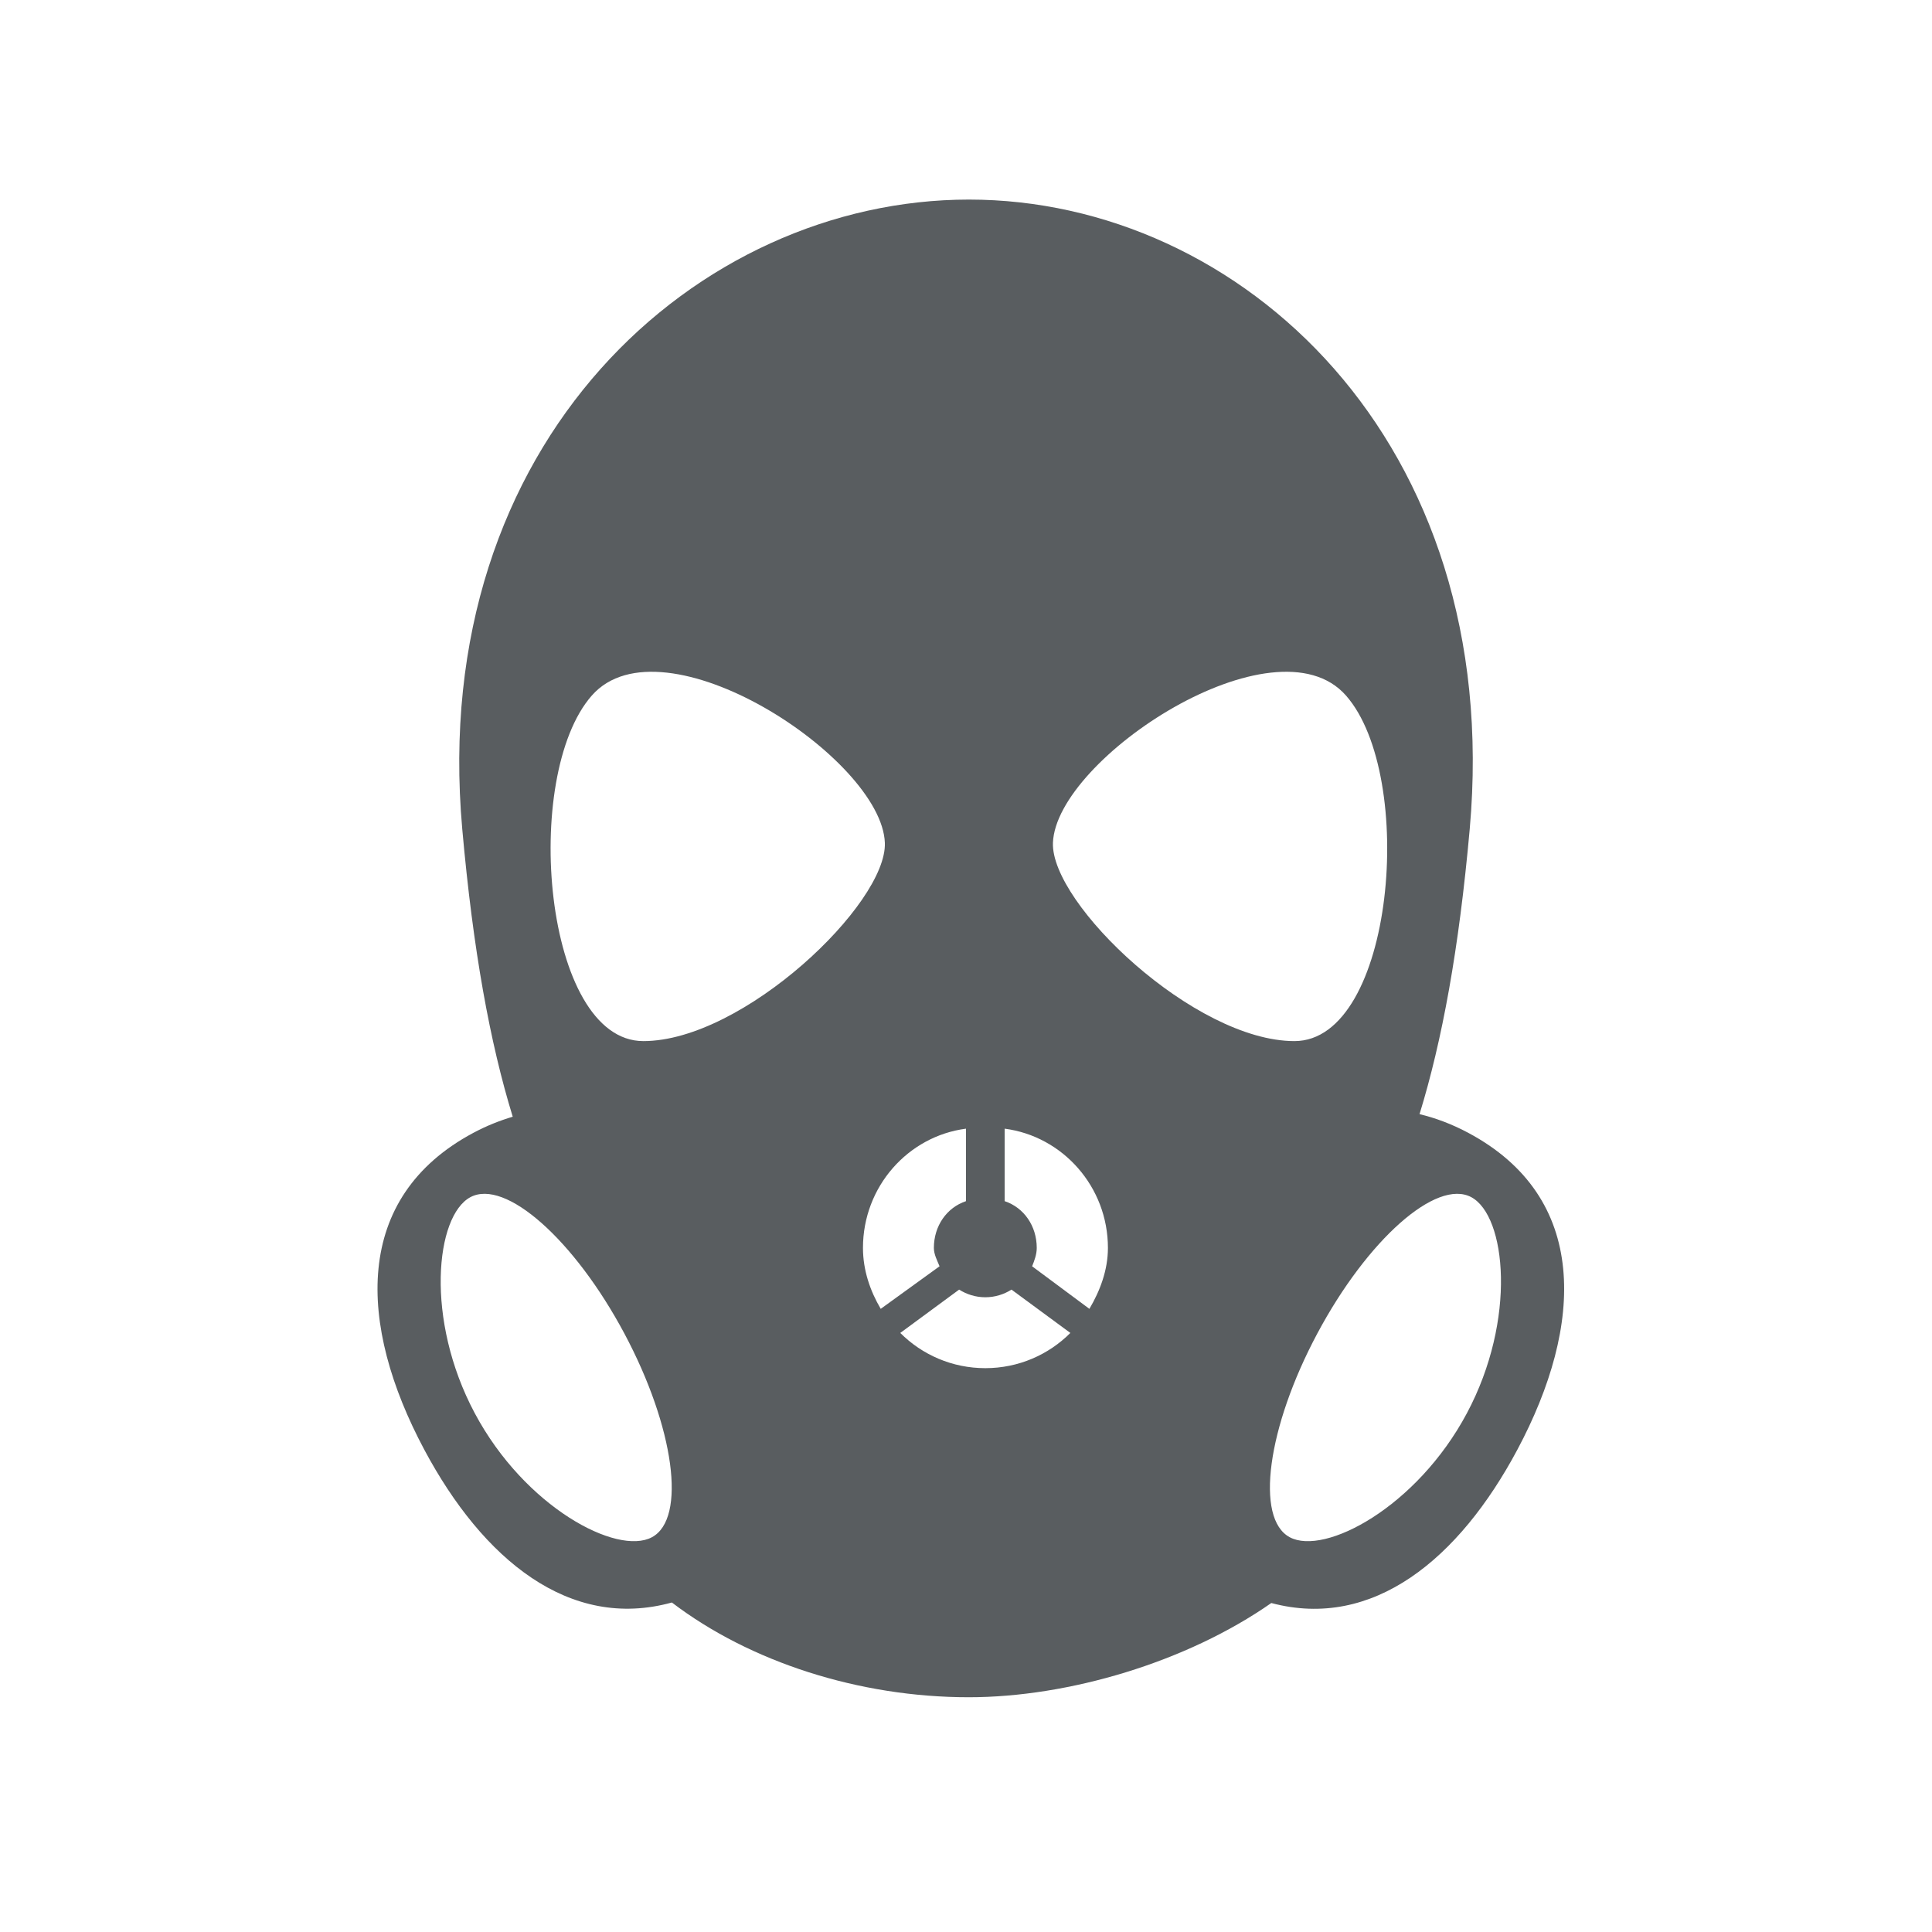 <svg fill="#595D60" xmlns="http://www.w3.org/2000/svg" xmlns:xlink="http://www.w3.org/1999/xlink" version="1.0" x="0px" y="0px" viewBox="0 0 100 100" enable-background="new 0 0 100 100" xml:space="preserve"><g display="none"><circle display="inline" fill="#595D60" stroke="#595D60" stroke-width="0.1" stroke-miterlimit="10" cx="49.875" cy="50" r="45"></circle><circle display="inline" fill="#595D60" stroke="#595D60" stroke-width="0.1" stroke-miterlimit="10" cx="49.875" cy="50" r="25"></circle></g><path d="M75.997,58.635c-0.86-0.459-1.7-0.769-2.522-0.967c1.168-3.794,2.041-8.523,2.598-14.76  C77.861,22.825,64.21,10.33,50.152,10.33S22.135,22.825,23.926,42.908c0.563,6.31,1.439,11.076,2.613,14.893  c-0.667,0.199-1.345,0.465-2.036,0.834c-6.259,3.34-5.993,9.934-2.543,16.398c3.034,5.688,7.521,9.376,12.816,7.912  c4.043,3.082,9.696,4.904,15.366,4.904c5.159,0,11.274-1.813,15.661-4.877c5.262,1.404,9.719-2.279,12.737-7.939  C81.99,68.566,82.256,61.975,75.997,58.635z M33.741,79.568c-1.807,0.965-6.571-1.555-9.165-6.416  c-2.594-4.861-2.033-10.221-0.228-11.187c1.805-0.965,5.375,2.195,7.969,7.056C34.911,73.883,35.548,78.605,33.741,79.568z   M33.3,53.887c-5.167,0-6.334-13.72-2.667-17.887s15.001,3.243,15.167,7.622C45.92,46.777,38.467,53.887,33.3,53.887z   M44.667,64.592c0-3.172,2.333-5.783,5.333-6.172v3.751c-1,0.334-1.663,1.285-1.663,2.421c0,0.338,0.176,0.657,0.294,0.951  l-3.045,2.203C45.04,66.82,44.667,65.745,44.667,64.592z M51,70.816c-1.719,0-3.275-0.696-4.402-1.823l3.046-2.243  c0.394,0.248,0.856,0.396,1.356,0.396s0.963-0.148,1.355-0.396l3.047,2.243C54.275,70.12,52.719,70.816,51,70.816z M56.387,67.746  l-2.965-2.203c0.118-0.294,0.24-0.613,0.24-0.951c0-1.136-0.662-2.087-1.662-2.421V58.42c3,0.389,5.346,3,5.346,6.172  C57.346,65.744,56.934,66.82,56.387,67.746z M54.5,43.622C54.666,39.243,66,31.833,69.667,36s2.5,17.887-2.667,17.887  S54.38,46.777,54.5,43.622z M75.924,73.152c-2.594,4.861-7.357,7.381-9.165,6.416c-1.807-0.963-1.17-5.687,1.425-10.547  c2.594-4.859,6.162-8.021,7.969-7.056C77.958,62.932,78.518,68.291,75.924,73.152z"></path></svg>